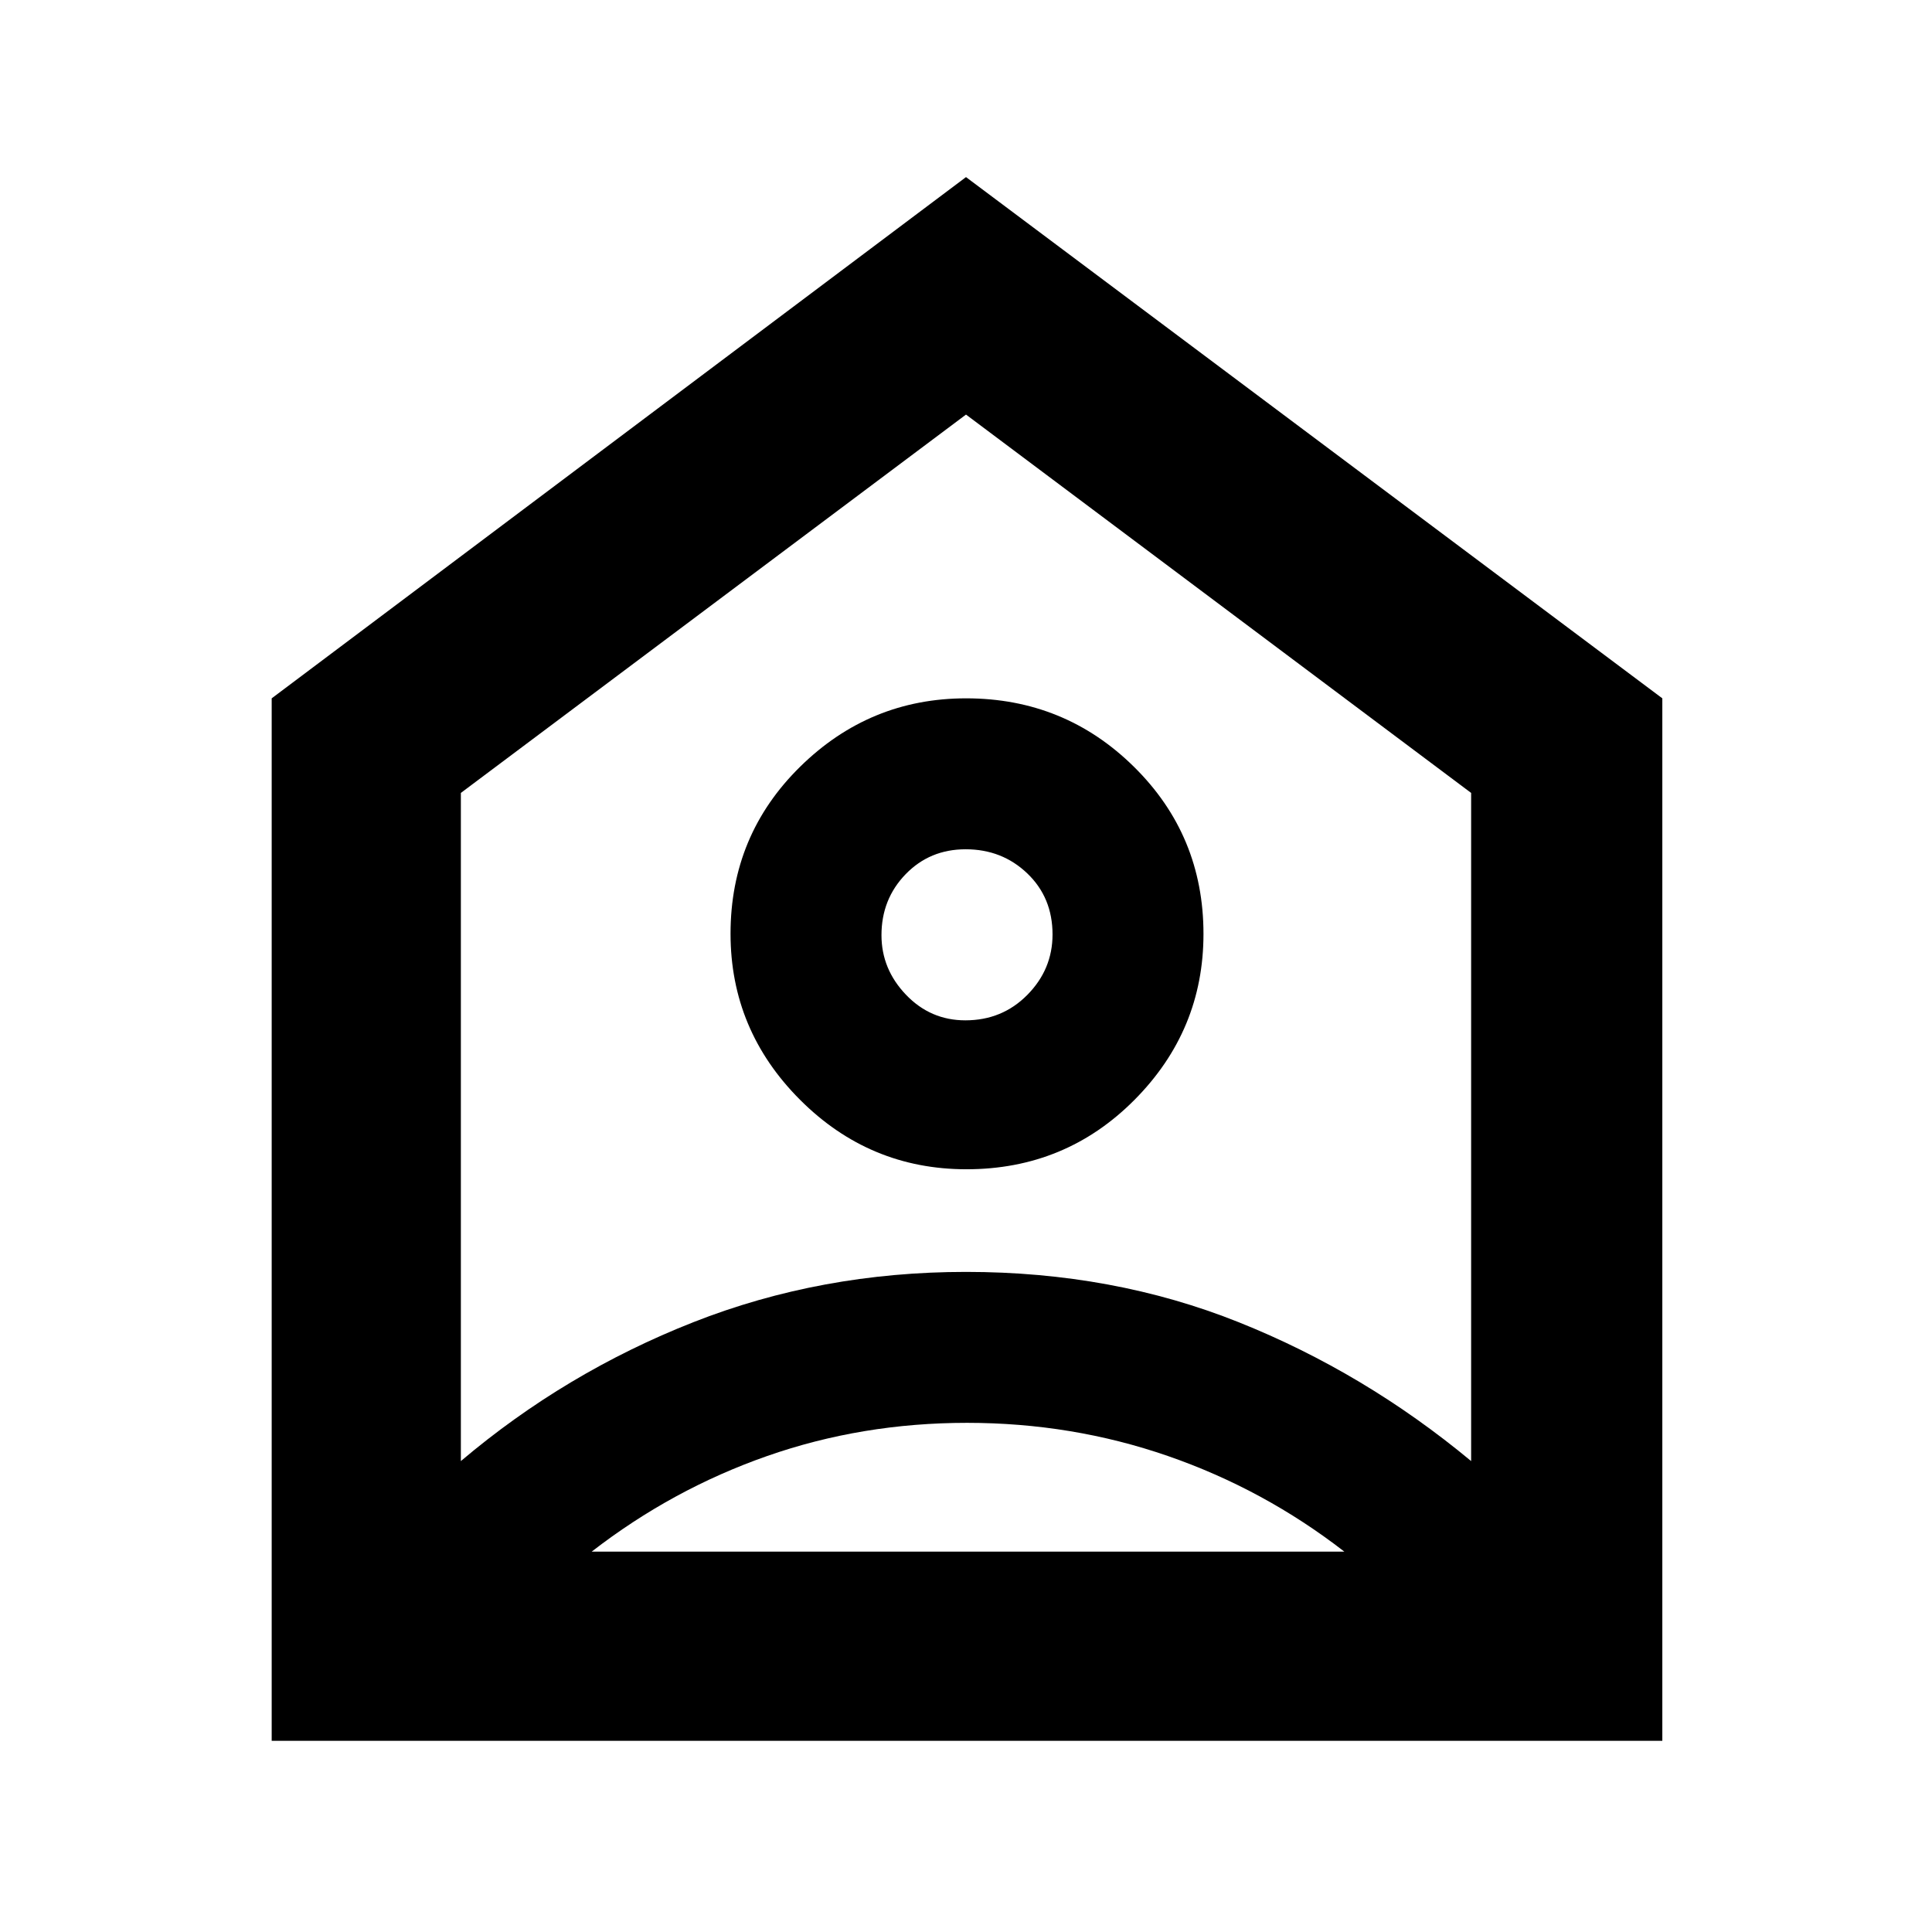 <svg xmlns="http://www.w3.org/2000/svg" width="48" height="48" viewBox="0 96 960 960"><path d="M135 961V443l345-259 346 259v518H135Zm94-471v332q52-44 115.5-69T480 728q73 0 135.5 25T731 822V490L480 302 229 490Zm251.235 187Q432 677 397.5 642.441t-34.5-82.5Q363 511 397.559 477t82.5-34Q529 443 563.5 477.059t34.5 83Q598 608 563.735 642.5q-34.264 34.5-83.5 34.5Zm-.56-74Q498 603 510.5 590.325q12.5-12.676 12.5-30Q523 542 510.462 530t-30.637-12Q462 518 450 530.394t-12 30.281q0 16.887 12.175 29.606Q462.351 603 479.675 603ZM294 867h374q-40-31-87.628-47.5T480.513 803q-52.231 0-99.359 16.5Q334.026 836 294 867Z"/></svg>
